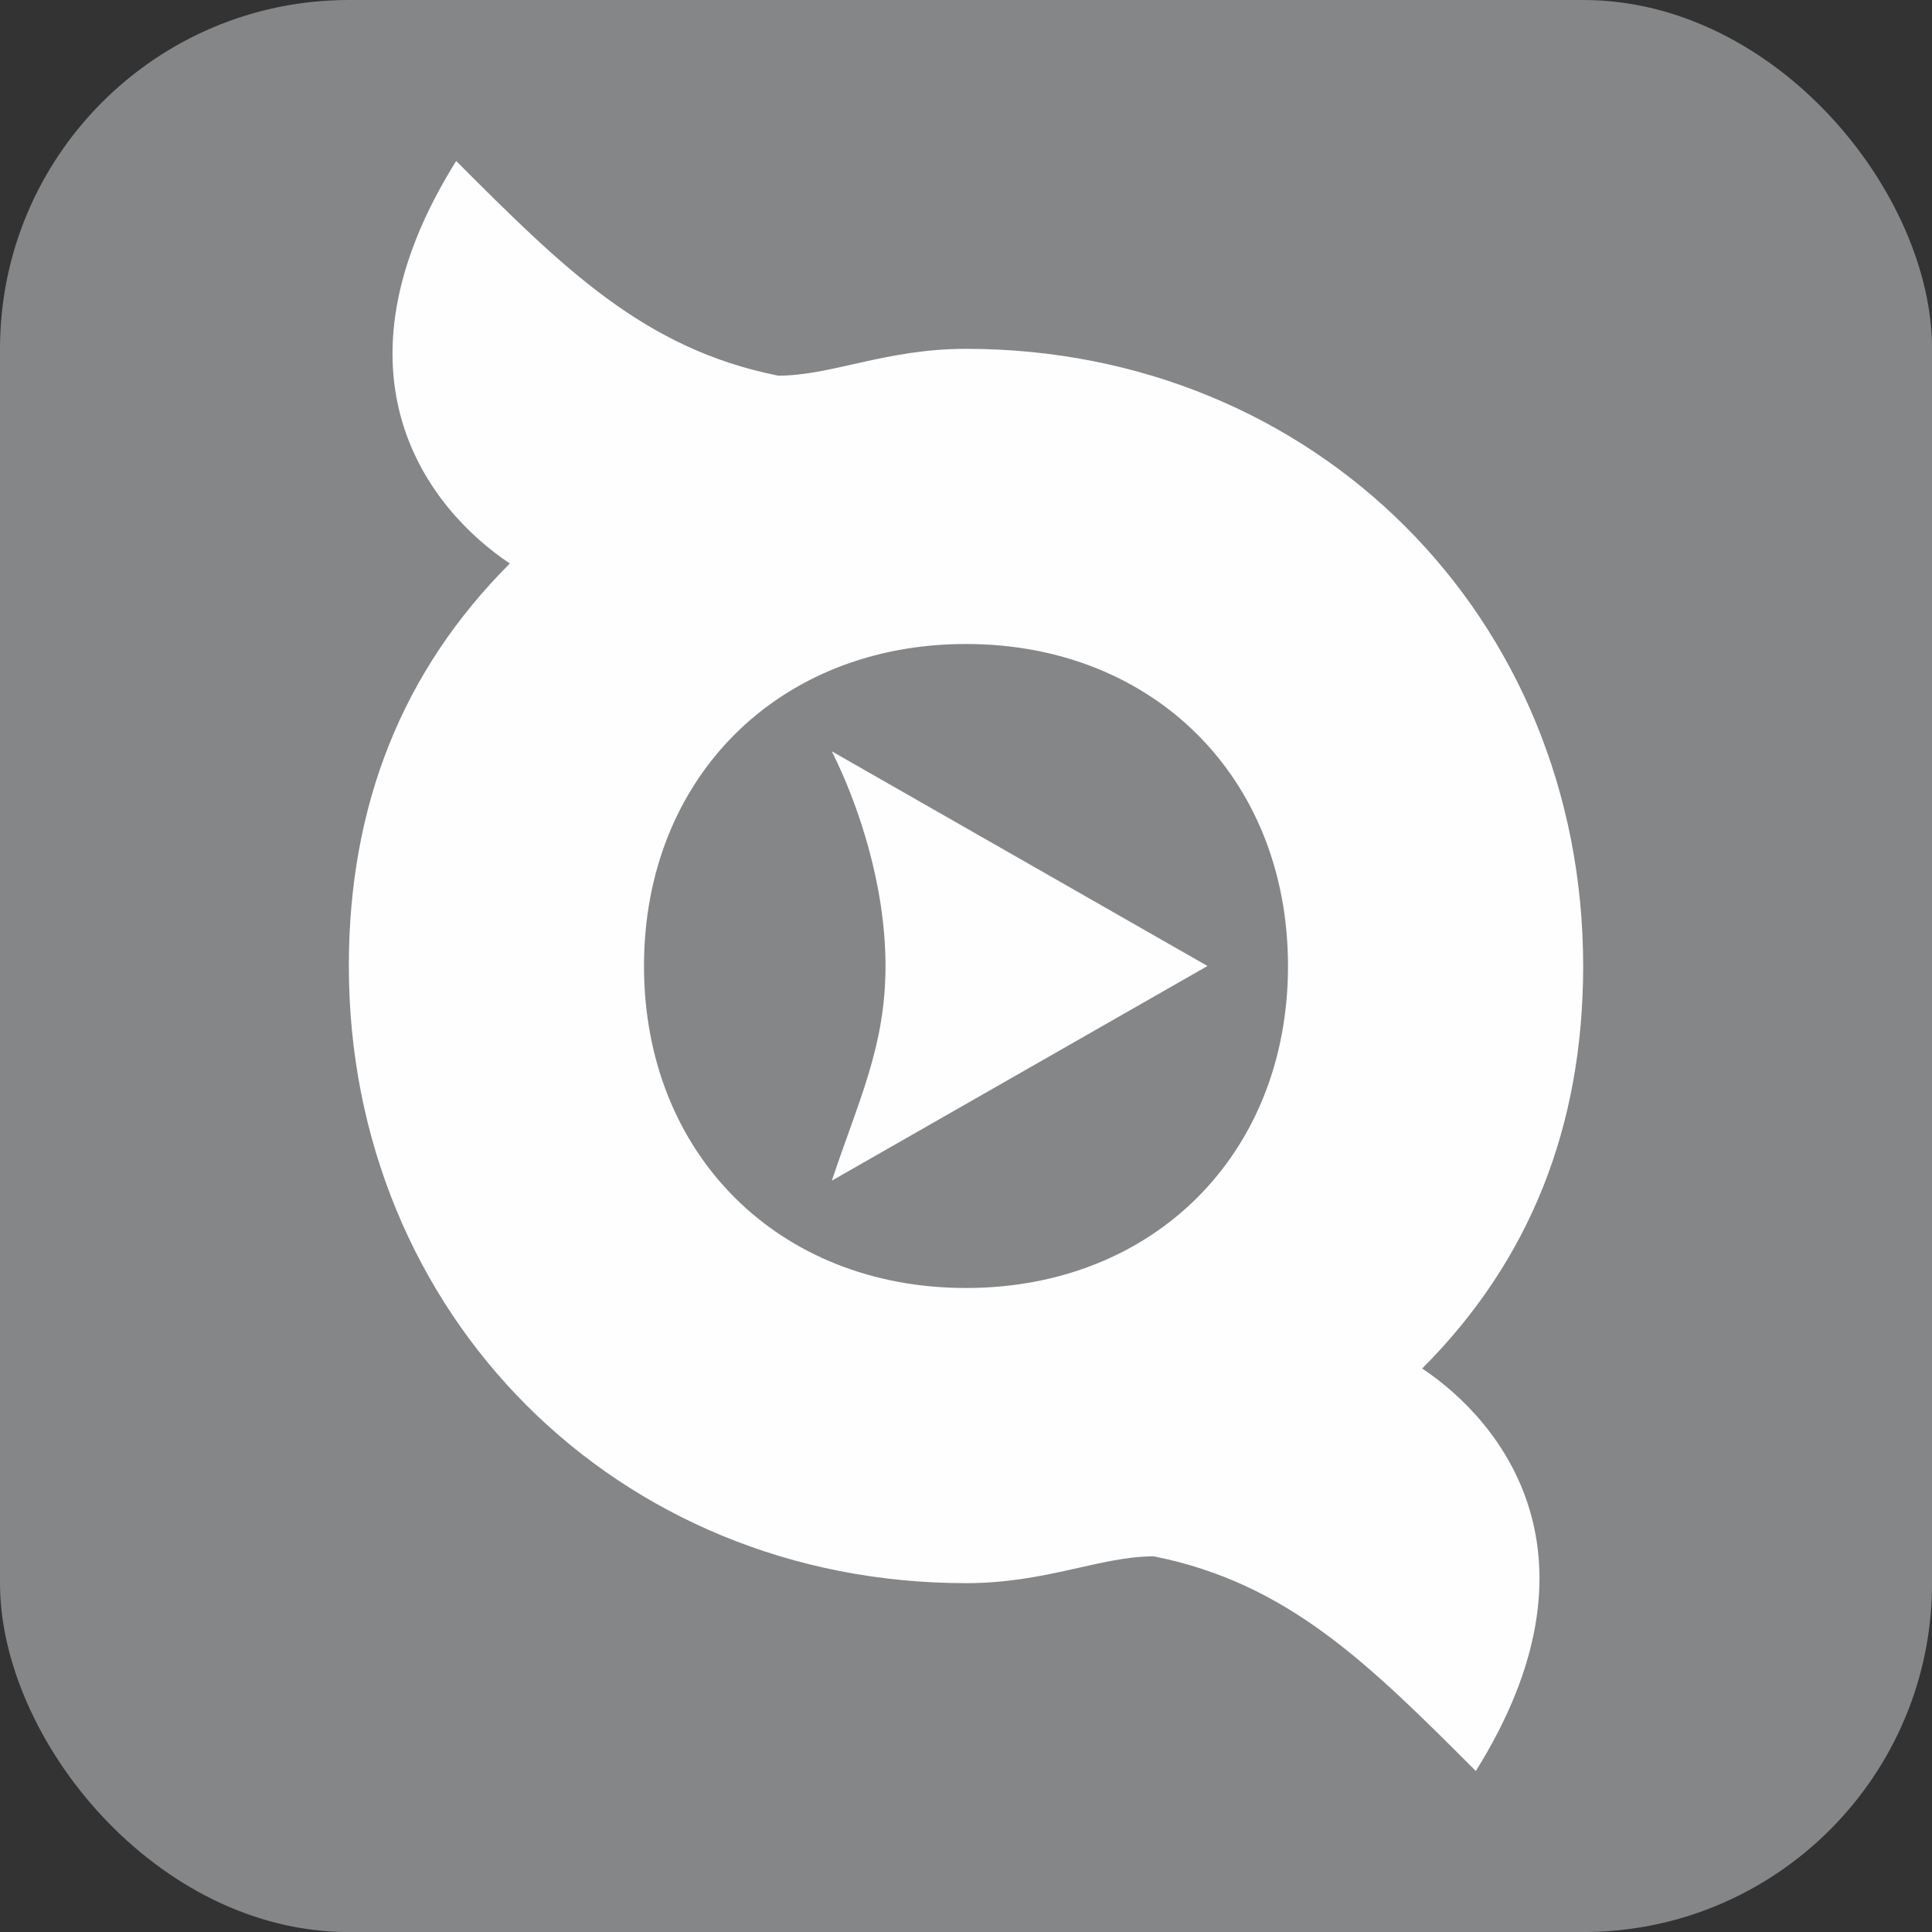 <?xml version="1.0" encoding="UTF-8"?>
<!DOCTYPE svg PUBLIC "-//W3C//DTD SVG 1.1//EN" "http://www.w3.org/Graphics/SVG/1.1/DTD/svg11.dtd">
<!-- Creator: CorelDRAW X7 -->
<svg xmlns="http://www.w3.org/2000/svg" xml:space="preserve" width="72px" height="72px" version="1.1" style="shape-rendering:geometricPrecision; text-rendering:geometricPrecision; image-rendering:optimizeQuality; fill-rule:evenodd; clip-rule:evenodd"
viewBox="0 0 72 72"
 xmlns:xlink="http://www.w3.org/1999/xlink">
 <rect x="0" y="0" width="72" height="72" fill="#333333" stroke="none"/>
 <defs>
  <style type="text/css">
   <![CDATA[
    .fil1 {fill:#FEFEFE}
    .fil0 {fill:#848688}
   ]]>
  </style>
 </defs>
 <g id="Layer_x0020_1">
  <rect class="fil0" width="72.002" height="72.002" rx="13" ry="13"/>
  <path class="fil1" d="M36 13c13,0 23,10 23,23 0,6 -2,11 -6,15 3,2 7,7 2,15 -4,-4 -7,-7 -12,-8 -2,0 -4,1 -7,1 -13,0 -23,-10 -23,-23 0,-6 2,-11 6,-15 -3,-2 -7,-7 -2,-15 4,4 7,7 12,8 2,0 4,-1 7,-1zm9 23l-7 -4 -7 -4 0 0c1,2 2,5 2,8 0,3 -1,5 -2,8l0 0 7 -4 7 -4zm-9 -12c7,0 12,5 12,12 0,7 -5,12 -12,12 -7,0 -12,-5 -12,-12 0,-7 5,-12 12,-12z"/>
 </g>
</svg>
